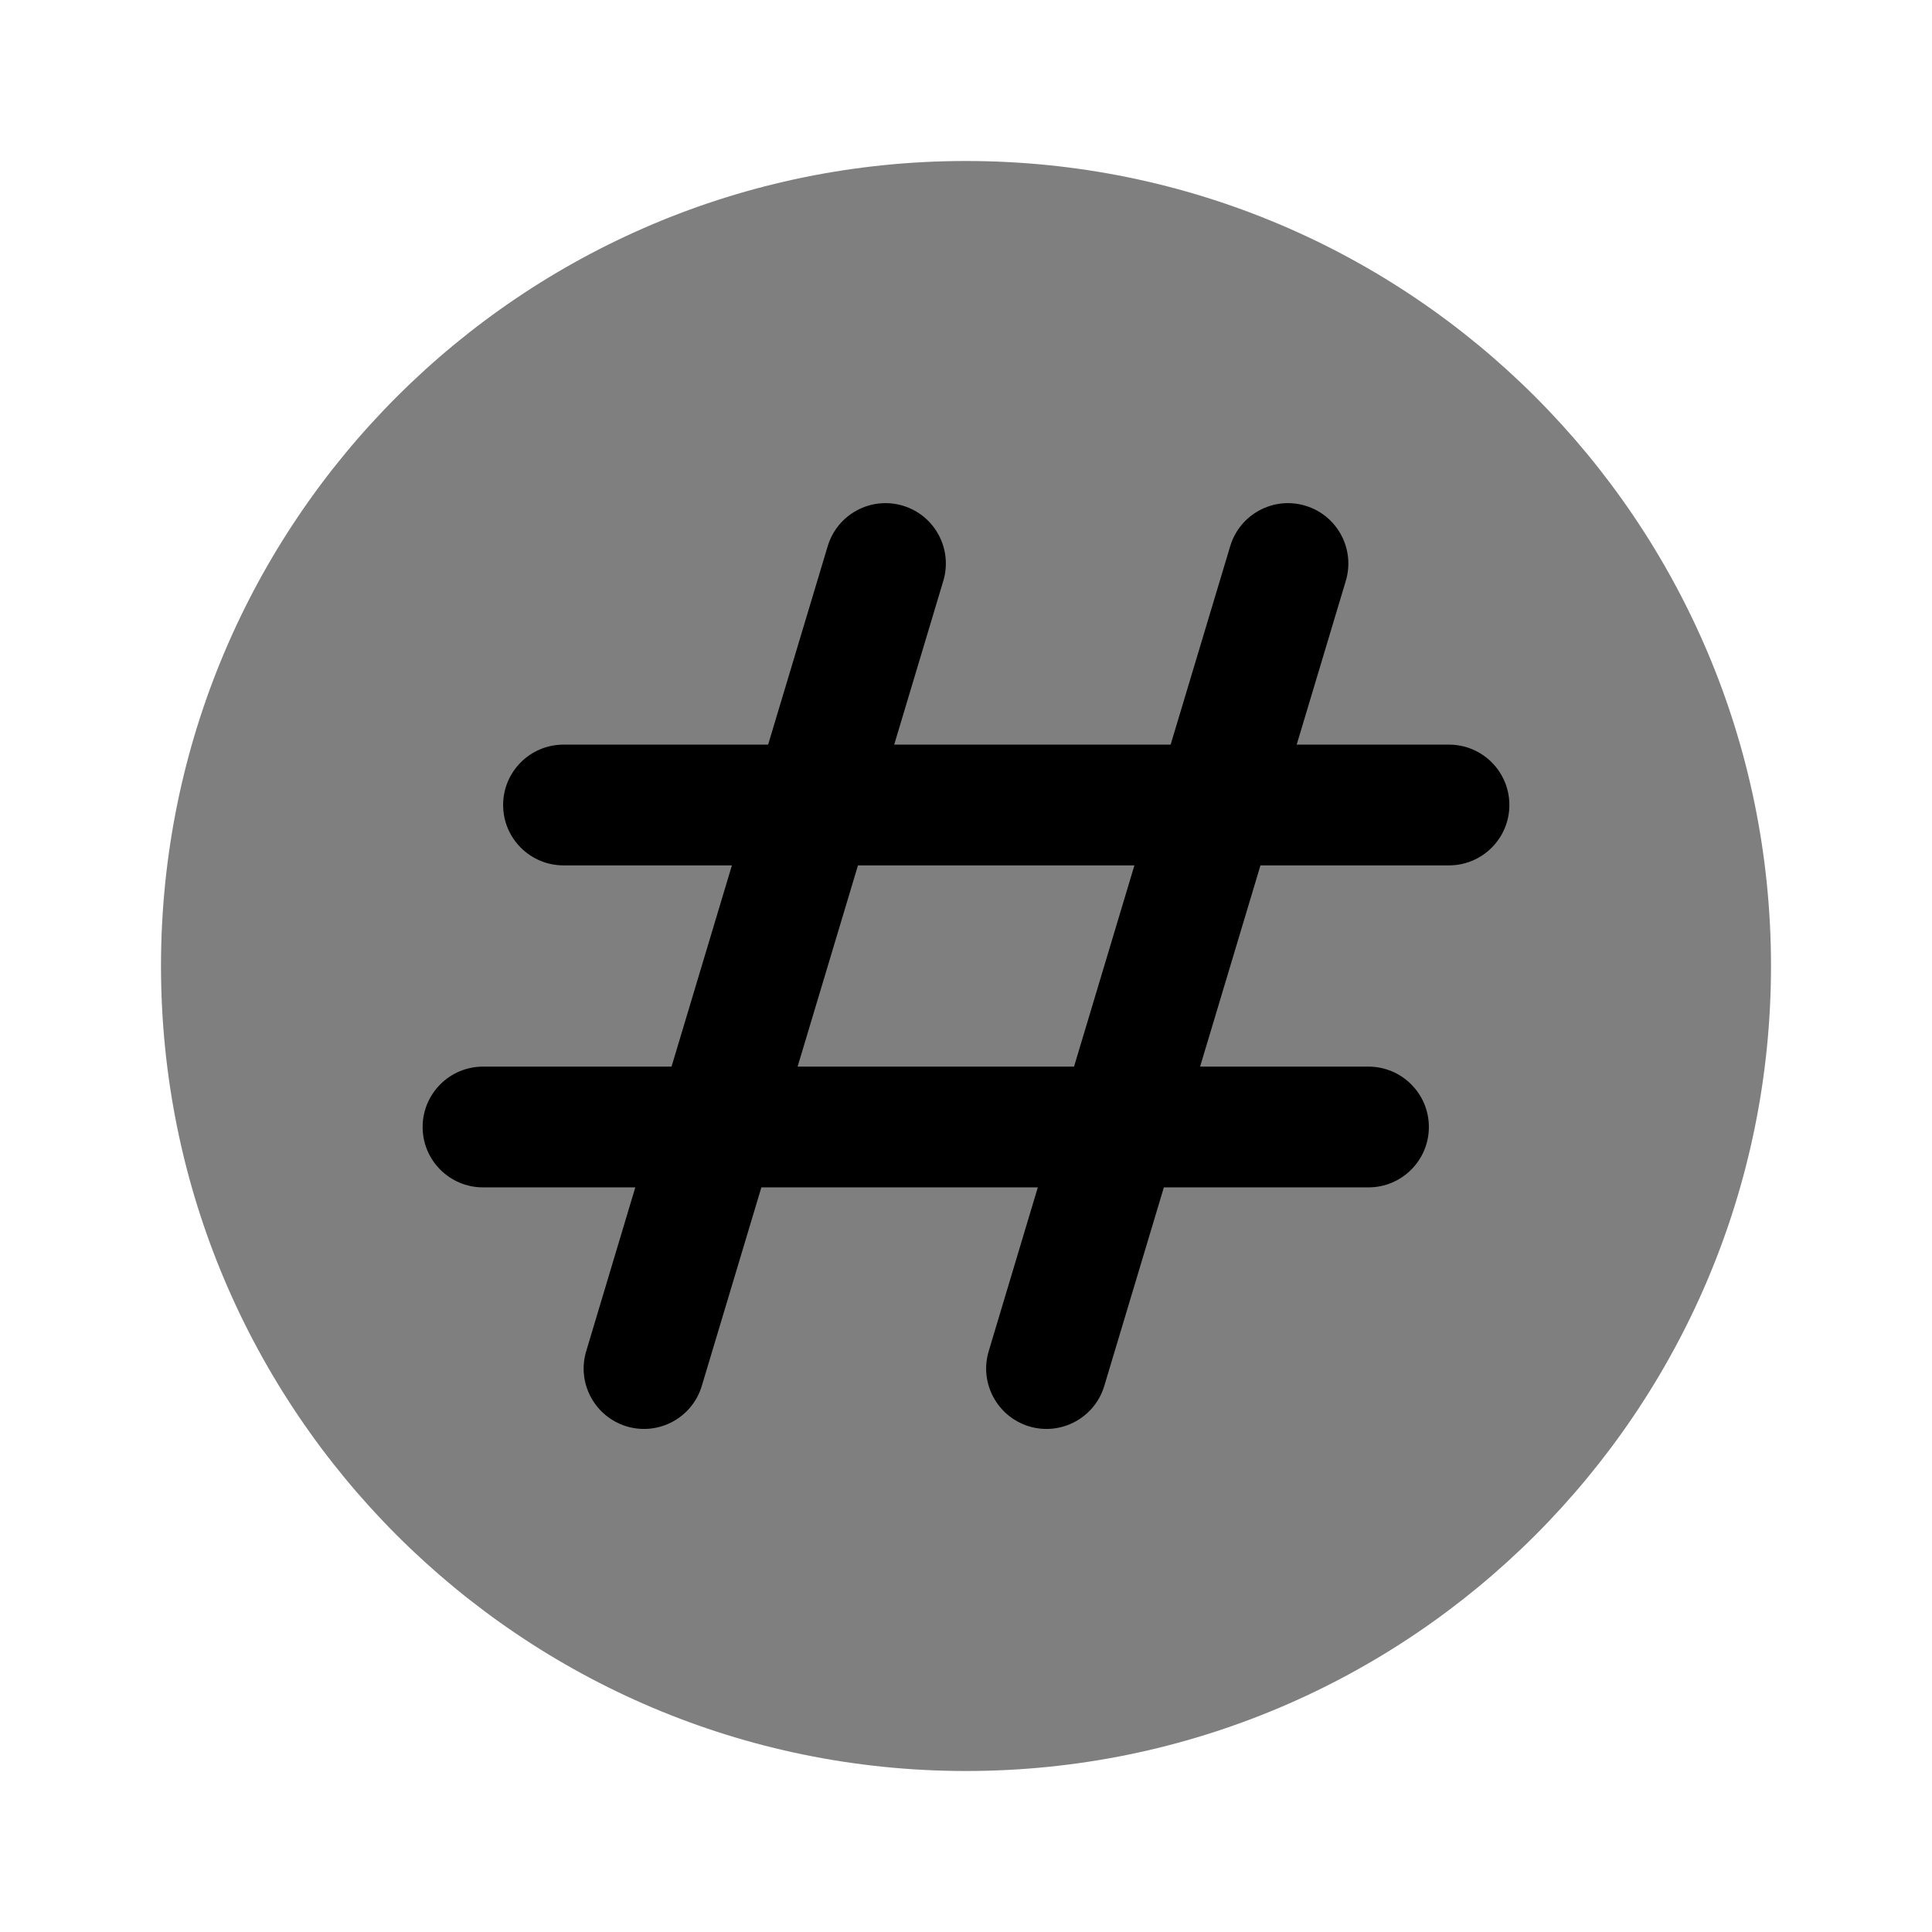 <svg width="24" height="24" viewBox="0 0 24 24" fill="none" xmlns="http://www.w3.org/2000/svg">
<path opacity="0.5" d="M2 12C2 6.477 6.477 2 12 2C17.523 2 22 6.477 22 12C22 17.523 17.523 22 12 22C6.477 22 2 17.523 2 12Z" fill="black"/>
<path fill-rule="evenodd" clip-rule="evenodd" d="M11.718 7.216C11.837 6.819 11.612 6.401 11.216 6.282C10.819 6.163 10.401 6.388 10.282 6.785L9.542 9.25H7C6.586 9.25 6.25 9.586 6.25 10C6.25 10.414 6.586 10.75 7 10.75H9.092L8.342 13.25H6C5.586 13.25 5.25 13.586 5.25 14C5.25 14.414 5.586 14.75 6 14.75H7.892L7.282 16.785C7.163 17.181 7.388 17.599 7.784 17.719C8.181 17.838 8.599 17.613 8.718 17.216L9.458 14.75H12.892L12.282 16.785C12.163 17.181 12.388 17.599 12.784 17.719C13.181 17.838 13.599 17.613 13.718 17.216L14.458 14.75H17C17.414 14.75 17.75 14.414 17.75 14C17.75 13.586 17.414 13.25 17 13.25H14.908L15.658 10.75H18C18.414 10.75 18.75 10.414 18.75 10C18.75 9.586 18.414 9.25 18 9.25H16.108L16.718 7.216C16.837 6.819 16.612 6.401 16.215 6.282C15.819 6.163 15.401 6.388 15.282 6.785L14.542 9.25H11.108L11.718 7.216ZM14.092 10.75L13.342 13.25H9.908L10.658 10.75H14.092Z" fill="black"/>
</svg>
